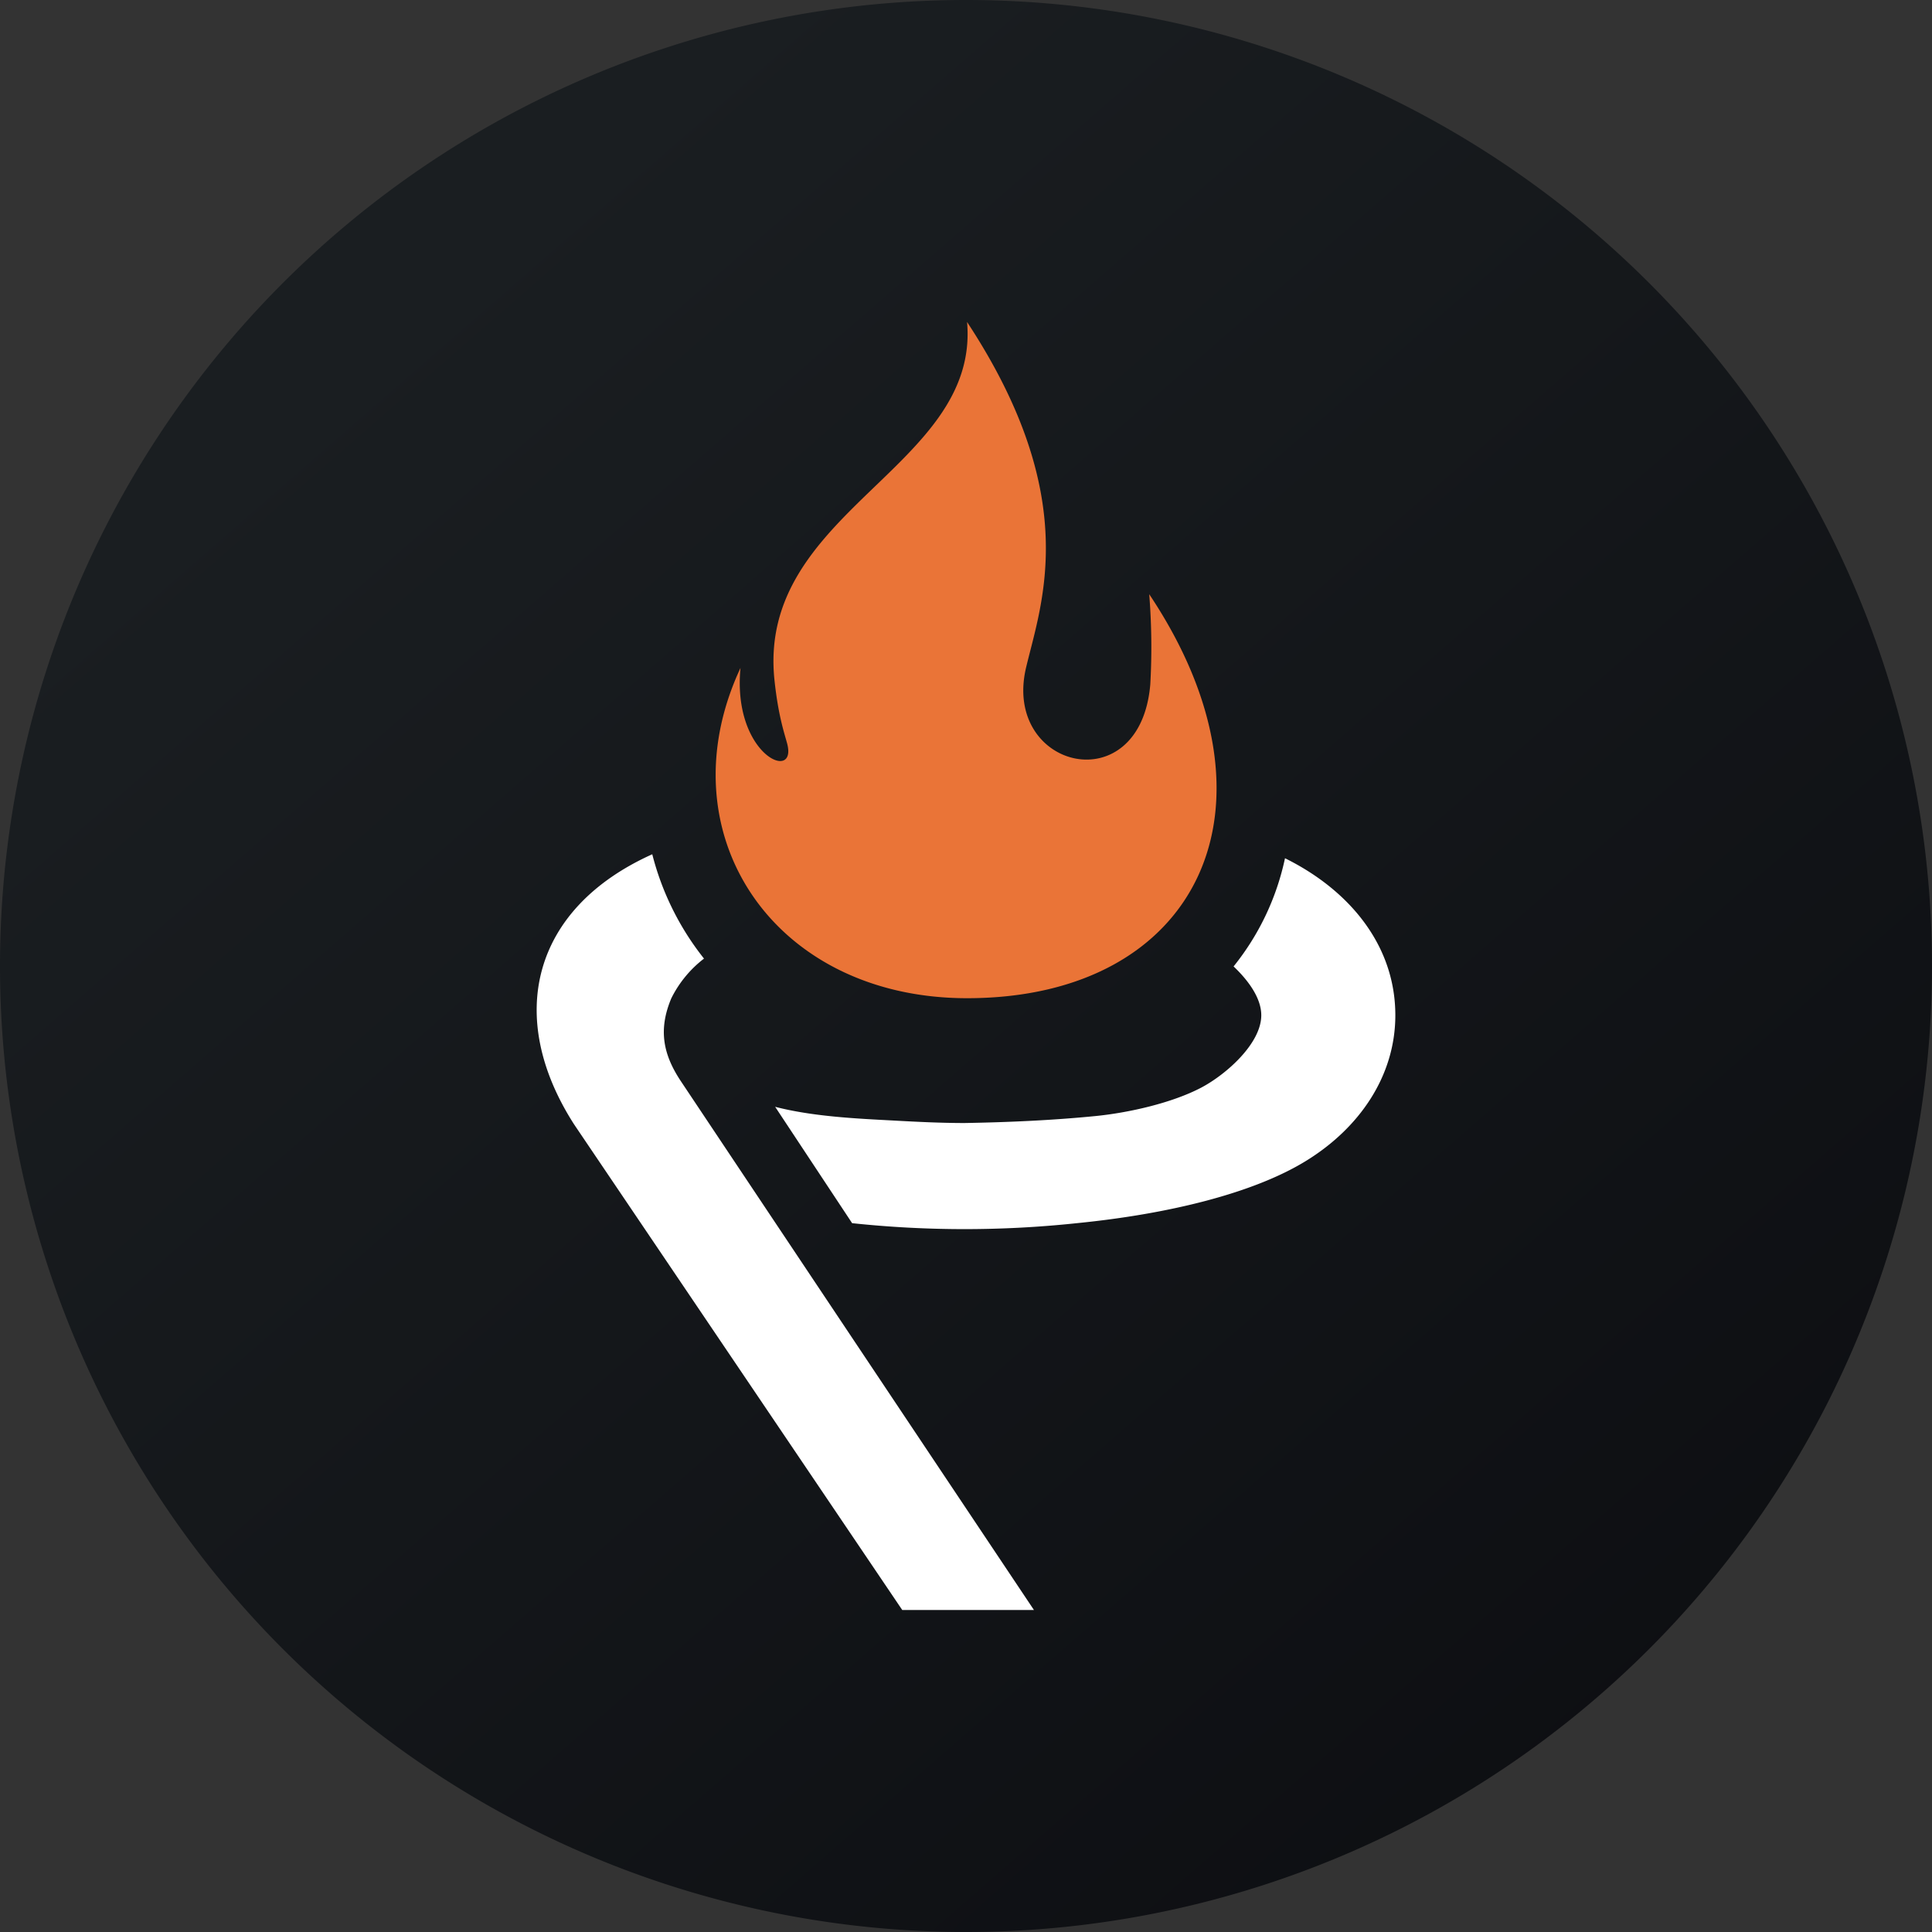 <!-- by TradingView --><svg width="18" height="18" xmlns="http://www.w3.org/2000/svg"><rect width="100%" height="100%" fill="#333333" stroke="none"/><path d="M0 9a9 9 0 1118 0A9 9 0 010 9z" fill="url(#paint0_linear)"/><path d="M8.406 15h1.227a7463.873 7463.873 0 01-3.289-4.926c-.165-.248-.213-.478-.09-.772a1.06 1.06 0 01.305-.371 2.588 2.588 0 01-.482-.972c-1.12.504-1.373 1.513-.728 2.517L8.406 15zm-.467-3.604a9.909 9.909 0 002.094 0c.865-.086 1.645-.281 2.128-.576.502-.306.839-.793.839-1.361 0-.658-.435-1.17-1.028-1.463a2.398 2.398 0 01-.479 1.008c.137.13.258.294.258.455 0 .261-.323.549-.559.674-.272.143-.674.234-.985.265-.404.04-.815.058-1.221.065-.216 0-.443-.011-.658-.023-.362-.019-.756-.038-1.106-.128l.717 1.084z" fill="#fff"/><path d="M9.01 3c1.072 1.63.696 2.607.55 3.218-.225.948 1.063 1.263 1.157.158a6.18 6.18 0 00-.01-.84C12.03 7.514 11.165 9.3 9.01 9.3c-1.81 0-2.828-1.542-2.111-3.077-.078.812.535 1.073.434.702-.025-.094-.082-.256-.117-.585C7.046 4.762 9.129 4.359 9.01 3z" fill="#EA7437"/><defs><linearGradient id="paint0_linear" x1="3.349" y1="3.122" x2="21.904" y2="24.434" gradientUnits="userSpaceOnUse"><stop stop-color="#1A1E21"/><stop offset="1" stop-color="#06060A"/></linearGradient></defs></svg>